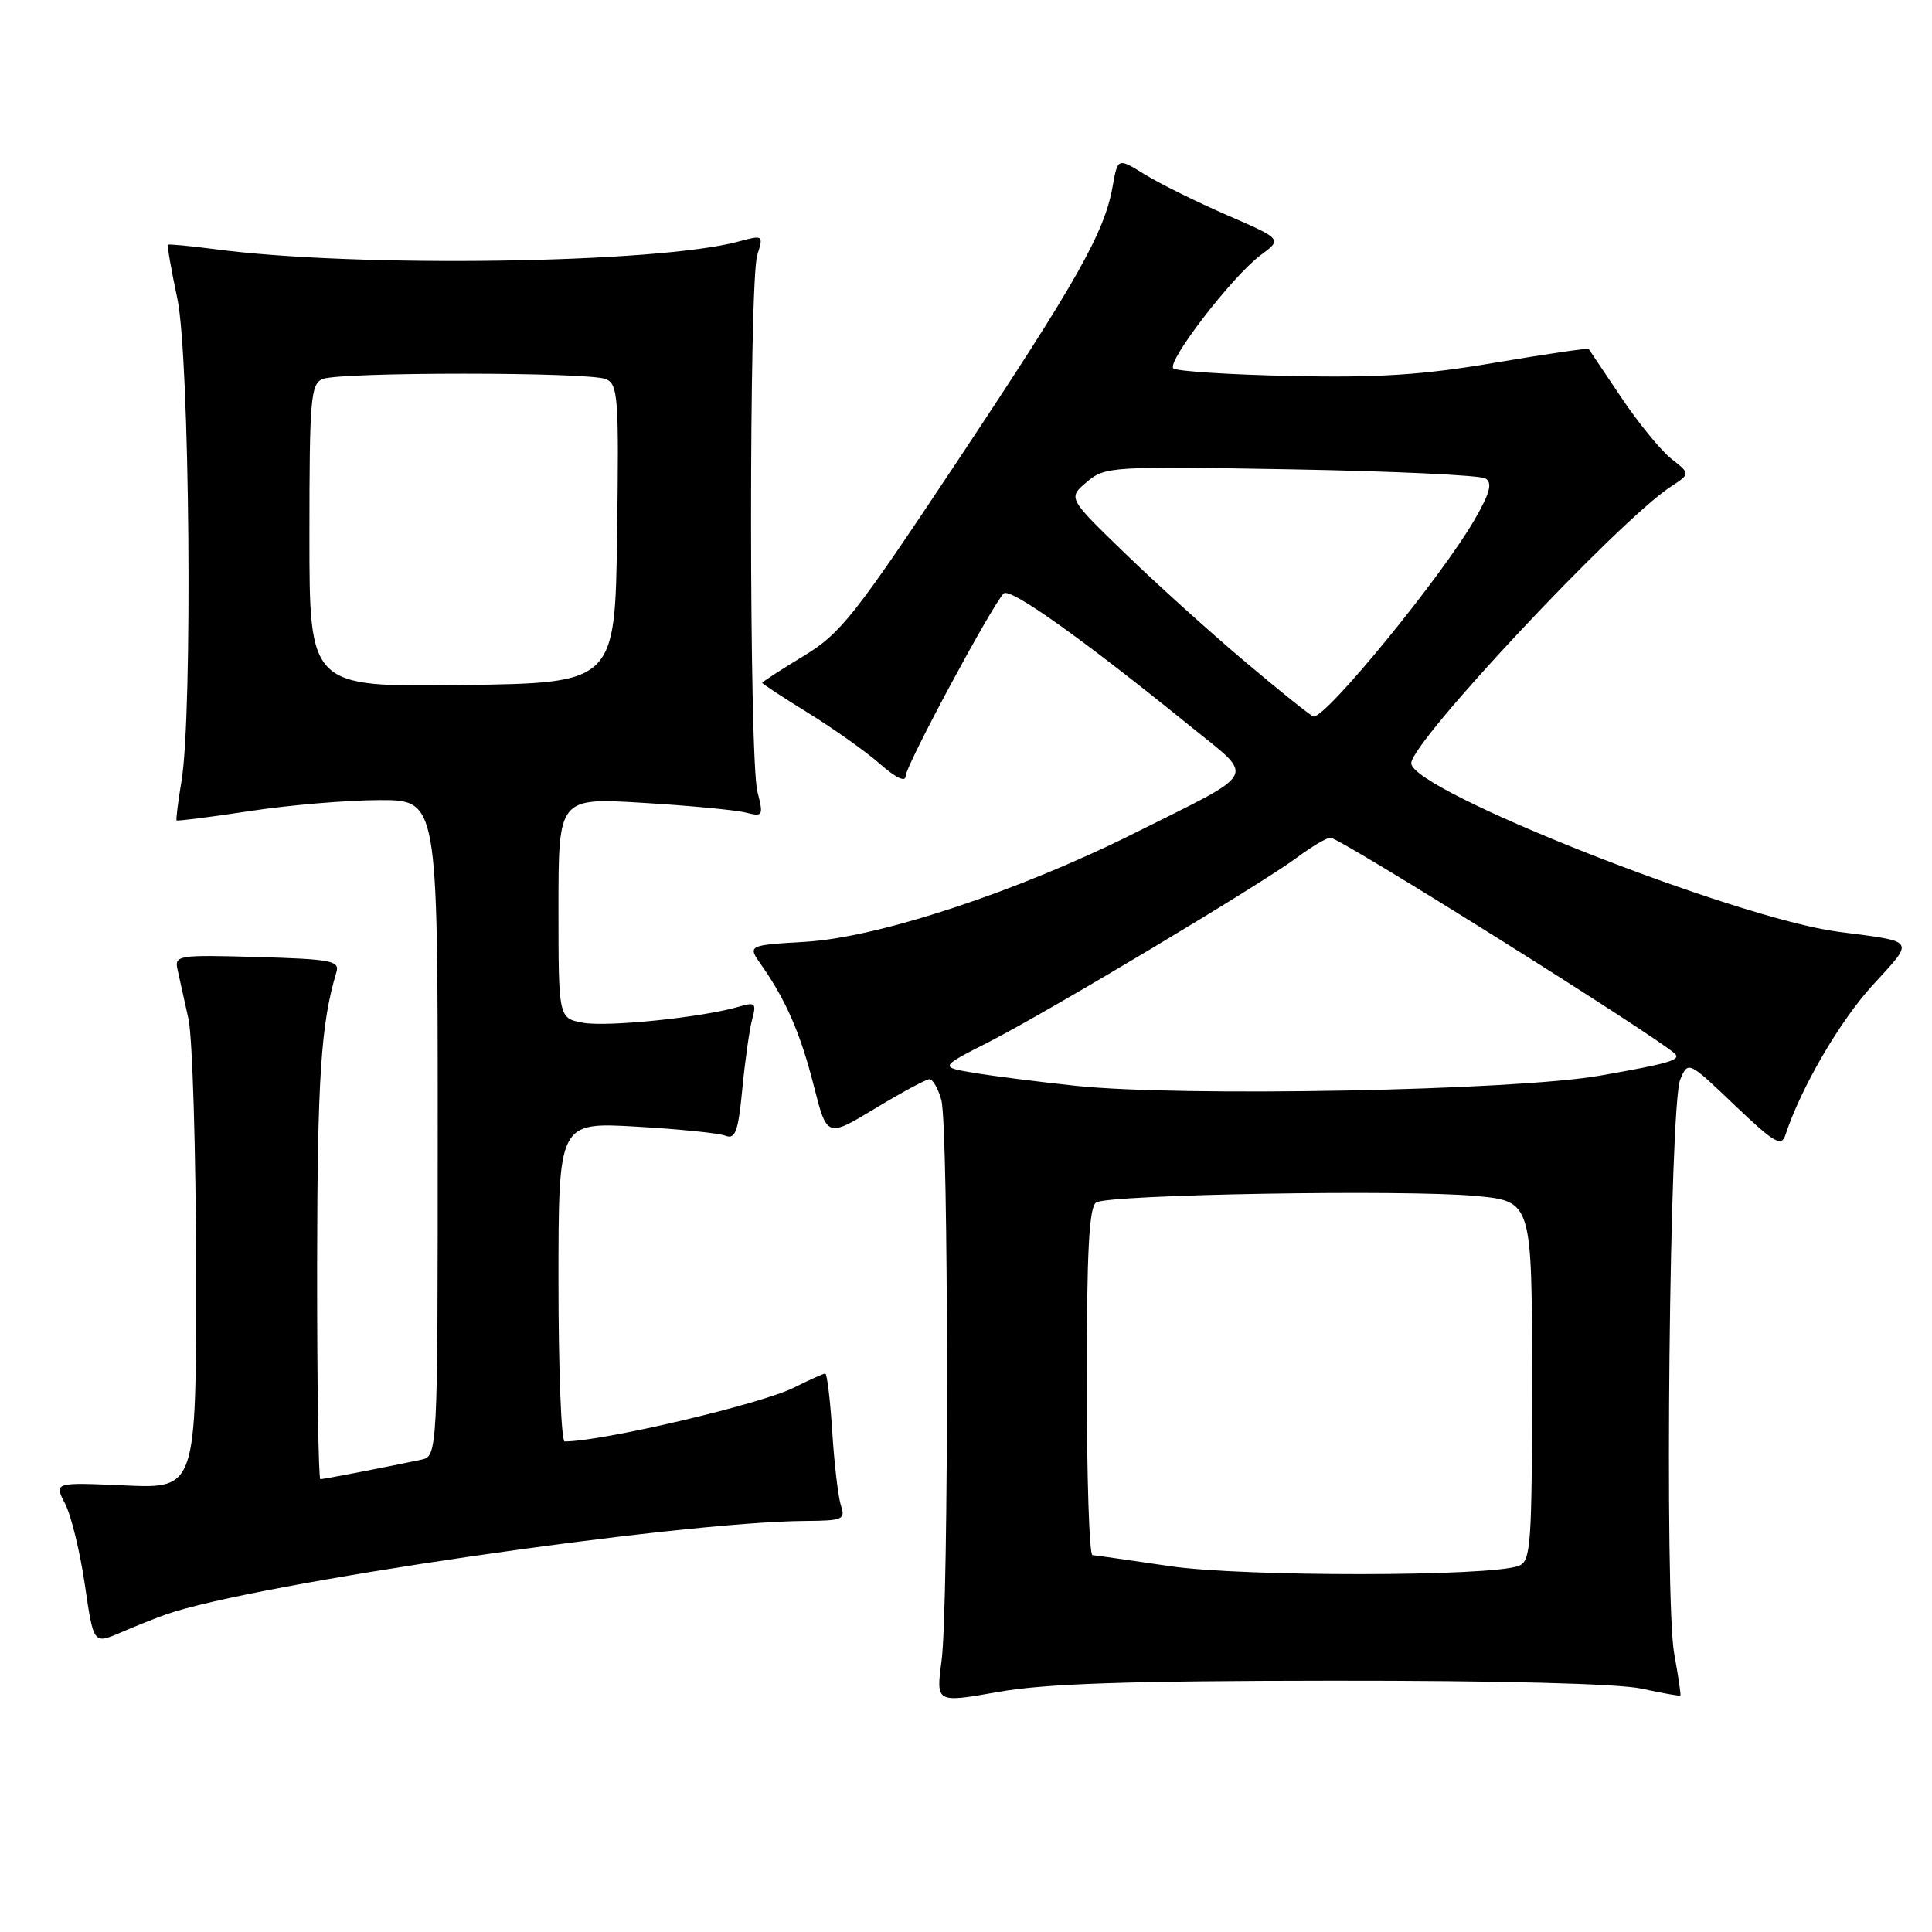 <?xml version="1.0" encoding="UTF-8" standalone="no"?>
<!DOCTYPE svg PUBLIC "-//W3C//DTD SVG 1.1//EN" "http://www.w3.org/Graphics/SVG/1.1/DTD/svg11.dtd" >
<svg xmlns="http://www.w3.org/2000/svg" xmlns:xlink="http://www.w3.org/1999/xlink" version="1.1" viewBox="0 0 256 256">
 <g >
 <path fill="currentColor"
d=" M 176.50 222.70 C 198.68 222.68 214.42 223.09 217.50 223.75 C 220.25 224.35 222.57 224.76 222.66 224.67 C 222.75 224.58 222.38 222.08 221.84 219.12 C 220.53 211.92 221.22 146.32 222.64 143.04 C 223.70 140.57 223.70 140.57 229.83 146.42 C 235.12 151.46 236.05 152.01 236.58 150.38 C 238.62 144.17 243.77 135.31 248.12 130.56 C 253.75 124.40 254.03 124.83 243.61 123.47 C 229.95 121.69 187.00 104.74 187.00 101.13 C 187.00 98.29 214.46 69.02 221.38 64.49 C 223.99 62.78 223.99 62.78 221.47 60.80 C 220.08 59.71 217.09 56.04 214.82 52.66 C 212.55 49.27 210.61 46.38 210.51 46.24 C 210.40 46.10 204.82 46.92 198.09 48.06 C 188.55 49.69 182.60 50.07 171.01 49.82 C 162.84 49.64 155.85 49.19 155.47 48.81 C 154.58 47.91 163.34 36.55 167.04 33.81 C 169.91 31.69 169.91 31.69 162.58 28.50 C 158.55 26.75 153.64 24.32 151.68 23.11 C 148.11 20.90 148.11 20.90 147.43 24.70 C 146.35 30.82 142.77 37.16 126.88 61.07 C 113.19 81.68 111.41 83.94 106.44 86.95 C 103.45 88.76 101.00 90.35 101.00 90.48 C 101.00 90.61 103.75 92.41 107.12 94.49 C 110.48 96.57 114.76 99.60 116.62 101.24 C 118.72 103.08 120.00 103.69 120.00 102.83 C 120.00 101.48 131.36 80.34 132.99 78.64 C 133.81 77.79 143.35 84.58 157.81 96.30 C 166.37 103.24 167.00 102.06 150.38 110.37 C 134.92 118.11 116.46 124.21 106.77 124.79 C 99.04 125.25 99.04 125.25 100.89 127.88 C 104.15 132.52 106.09 136.99 107.85 143.94 C 109.58 150.73 109.58 150.73 115.97 146.87 C 119.49 144.74 122.72 143.00 123.16 143.00 C 123.60 143.00 124.31 144.24 124.73 145.75 C 125.71 149.27 125.74 212.69 124.76 220.08 C 124.02 225.65 124.02 225.65 132.26 224.19 C 138.46 223.09 149.43 222.72 176.50 222.70 Z  M 22.00 213.92 C 33.49 209.86 89.78 201.63 106.80 201.53 C 111.65 201.50 112.05 201.33 111.43 199.50 C 111.07 198.40 110.55 194.01 110.28 189.75 C 110.01 185.49 109.59 182.00 109.35 182.00 C 109.12 182.00 107.25 182.84 105.21 183.86 C 100.80 186.07 79.81 191.00 74.82 191.00 C 74.37 191.00 74.00 181.48 74.00 169.85 C 74.00 148.70 74.00 148.70 84.25 149.28 C 89.89 149.60 95.22 150.14 96.10 150.48 C 97.44 151.00 97.81 149.98 98.36 144.30 C 98.72 140.56 99.30 136.42 99.66 135.09 C 100.25 132.92 100.08 132.75 97.91 133.39 C 93.12 134.81 80.43 136.11 77.25 135.52 C 74.00 134.91 74.00 134.91 74.00 120.30 C 74.00 105.70 74.00 105.70 85.19 106.38 C 91.35 106.75 97.47 107.33 98.80 107.67 C 101.11 108.24 101.18 108.12 100.36 104.89 C 99.25 100.51 99.23 37.35 100.34 33.80 C 101.18 31.14 101.14 31.12 97.84 32.01 C 87.09 34.92 47.28 35.50 28.50 33.02 C 25.20 32.59 22.39 32.32 22.26 32.43 C 22.13 32.55 22.69 35.76 23.50 39.57 C 25.14 47.32 25.55 94.50 24.05 103.50 C 23.59 106.25 23.30 108.59 23.40 108.71 C 23.50 108.82 27.84 108.27 33.04 107.48 C 38.24 106.68 45.99 106.03 50.25 106.02 C 58.00 106.00 58.00 106.00 58.00 149.48 C 58.00 192.96 58.00 192.96 55.75 193.43 C 50.96 194.44 42.88 196.00 42.45 196.00 C 42.20 196.00 42.01 183.29 42.02 167.75 C 42.05 142.90 42.52 135.62 44.58 128.81 C 45.04 127.31 43.87 127.09 34.09 126.81 C 23.52 126.51 23.10 126.58 23.53 128.50 C 23.78 129.60 24.43 132.53 24.97 135.00 C 25.51 137.47 25.96 152.49 25.98 168.37 C 26.00 197.24 26.00 197.24 16.58 196.83 C 7.16 196.41 7.16 196.41 8.62 199.24 C 9.43 200.79 10.60 205.62 11.24 209.96 C 12.39 217.86 12.39 217.86 15.94 216.34 C 17.90 215.49 20.62 214.41 22.00 213.92 Z  M 155.00 207.52 C 149.78 206.75 145.16 206.09 144.75 206.06 C 144.34 206.02 144.00 195.68 144.00 183.06 C 144.00 165.79 144.31 159.92 145.25 159.33 C 146.94 158.27 186.20 157.60 195.54 158.47 C 203.00 159.17 203.00 159.17 203.00 182.98 C 203.00 204.72 202.85 206.85 201.25 207.48 C 197.59 208.92 164.66 208.95 155.00 207.52 Z  M 142.50 143.87 C 137.55 143.34 131.47 142.57 129.00 142.15 C 124.50 141.39 124.50 141.39 131.00 138.08 C 138.88 134.06 167.16 117.14 171.94 113.57 C 173.84 112.16 175.80 111.00 176.29 111.00 C 177.54 111.00 219.38 137.24 221.92 139.61 C 222.80 140.44 221.14 140.93 211.98 142.53 C 200.68 144.51 156.55 145.36 142.50 143.87 Z  M 165.00 87.70 C 160.32 83.75 153.12 77.25 149.00 73.25 C 141.50 65.99 141.50 65.99 144.00 63.87 C 146.43 61.82 147.19 61.77 171.04 62.19 C 184.54 62.43 196.15 62.97 196.84 63.40 C 197.78 63.98 197.43 65.32 195.40 68.84 C 191.03 76.42 175.73 95.12 174.05 94.94 C 173.75 94.91 169.68 91.65 165.00 87.70 Z  M 41.00 70.99 C 41.00 52.83 41.17 50.87 42.75 50.22 C 45.04 49.28 77.97 49.28 80.27 50.23 C 81.90 50.89 82.02 52.60 81.77 70.73 C 81.50 90.50 81.50 90.50 61.25 90.77 C 41.00 91.04 41.00 91.04 41.00 70.99 Z "/>
</g>
</svg>